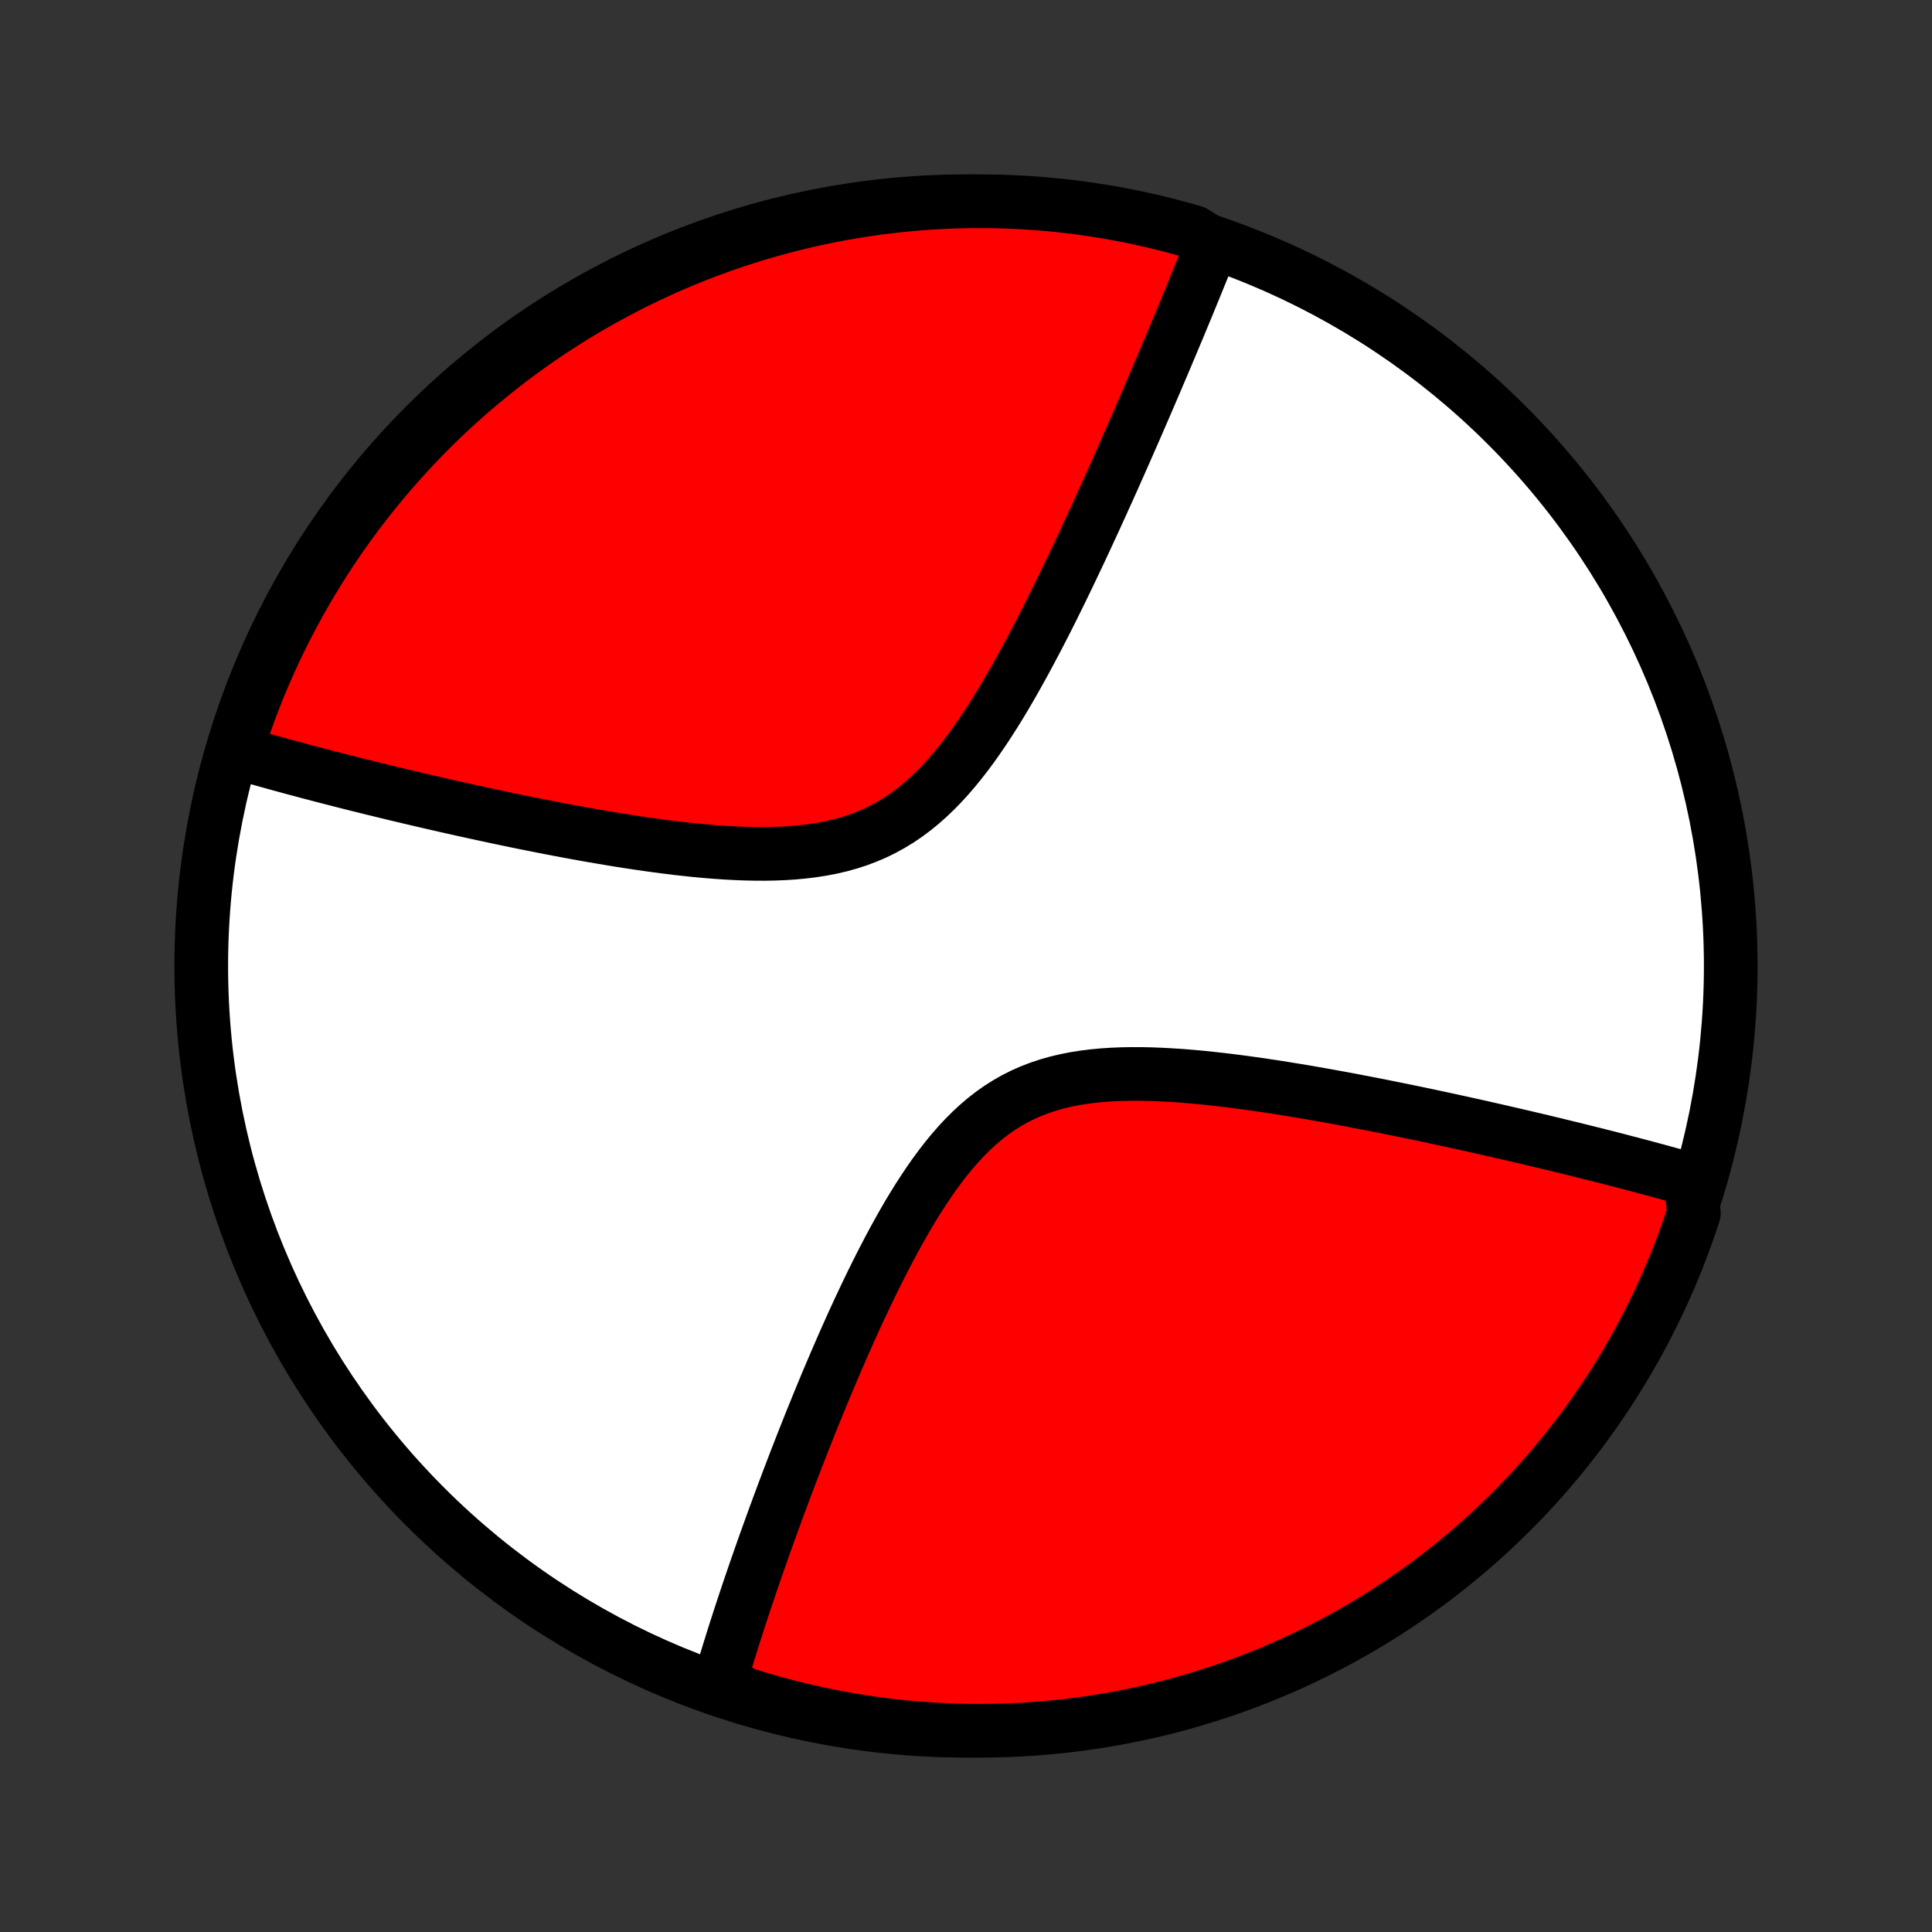 <?xml version="1.0" encoding="utf-8" standalone="no"?>
<!DOCTYPE svg PUBLIC "-//W3C//DTD SVG 1.1//EN"
  "http://www.w3.org/Graphics/SVG/1.1/DTD/svg11.dtd">
<!-- Created with matplotlib (http://matplotlib.org/) -->
<svg height="72pt" version="1.1" viewBox="0 0 72 72" width="72pt" xmlns="http://www.w3.org/2000/svg" xmlns:xlink="http://www.w3.org/1999/xlink">
 <rect x="0" y="0" width="72" height="72" fill="#333333" stroke="none"/>
 <defs>
  <style type="text/css">
*{stroke-linecap:butt;stroke-linejoin:round;}
  </style>
 </defs>
 <g id="figure_1">
  <g id="patch_1">
   <path d="
M0 72
L72 72
L72 0
L0 0
z
" style="fill:none;"/>
  </g>
  <g id="axes_1">
   <g id="PatchCollection_1">
    <defs>
     <path d="
M36 -7.5
C43.558 -7.5 50.808 -10.503 56.153 -15.848
C61.497 -21.192 64.5 -28.442 64.5 -36
C64.5 -43.558 61.497 -50.808 56.153 -56.153
C50.808 -61.497 43.558 -64.5 36 -64.5
C28.442 -64.5 21.192 -61.497 15.848 -56.153
C10.503 -50.808 7.5 -43.558 7.5 -36
C7.5 -28.442 10.503 -21.192 15.848 -15.848
C21.192 -10.503 28.442 -7.5 36 -7.5
z
" id="C0_0_a811fe30f3"/>
     <path d="
M63.009 -28.029
L62.834 -28.079
L62.657 -28.129
L62.479 -28.179
L62.3 -28.229
L62.119 -28.279
L61.937 -28.329
L61.754 -28.379
L61.569 -28.429
L61.383 -28.479
L61.195 -28.529
L61.006 -28.579
L60.815 -28.63
L60.622 -28.68
L60.428 -28.731
L60.231 -28.782
L60.033 -28.833
L59.833 -28.884
L59.631 -28.935
L59.427 -28.987
L59.221 -29.038
L59.013 -29.09
L58.803 -29.142
L58.59 -29.195
L58.376 -29.247
L58.158 -29.3
L57.939 -29.354
L57.717 -29.407
L57.492 -29.461
L57.265 -29.515
L57.035 -29.569
L56.803 -29.624
L56.567 -29.679
L56.329 -29.734
L56.088 -29.79
L55.844 -29.846
L55.597 -29.902
L55.346 -29.959
L55.093 -30.016
L54.836 -30.073
L54.576 -30.131
L54.313 -30.188
L54.046 -30.247
L53.776 -30.305
L53.502 -30.364
L53.225 -30.423
L52.944 -30.482
L52.66 -30.541
L52.371 -30.601
L52.08 -30.66
L51.784 -30.72
L51.484 -30.78
L51.181 -30.84
L50.874 -30.899
L50.563 -30.959
L50.249 -31.019
L49.93 -31.078
L49.608 -31.137
L49.282 -31.195
L48.953 -31.253
L48.62 -31.311
L48.283 -31.367
L47.943 -31.422
L47.6 -31.477
L47.253 -31.53
L46.904 -31.582
L46.551 -31.631
L46.196 -31.679
L45.839 -31.725
L45.479 -31.768
L45.117 -31.808
L44.753 -31.846
L44.388 -31.879
L44.023 -31.909
L43.656 -31.933
L43.289 -31.953
L42.923 -31.968
L42.557 -31.976
L42.192 -31.977
L41.83 -31.971
L41.469 -31.957
L41.112 -31.934
L40.758 -31.901
L40.408 -31.857
L40.062 -31.803
L39.722 -31.736
L39.388 -31.657
L39.061 -31.564
L38.74 -31.458
L38.426 -31.337
L38.12 -31.202
L37.821 -31.052
L37.531 -30.887
L37.248 -30.708
L36.973 -30.515
L36.706 -30.307
L36.447 -30.087
L36.196 -29.855
L35.951 -29.61
L35.714 -29.355
L35.483 -29.091
L35.259 -28.817
L35.041 -28.535
L34.829 -28.247
L34.622 -27.952
L34.421 -27.652
L34.224 -27.348
L34.033 -27.04
L33.846 -26.729
L33.664 -26.415
L33.486 -26.099
L33.312 -25.783
L33.142 -25.466
L32.976 -25.148
L32.813 -24.831
L32.654 -24.514
L32.498 -24.198
L32.346 -23.884
L32.197 -23.571
L32.05 -23.259
L31.907 -22.95
L31.767 -22.643
L31.63 -22.338
L31.495 -22.035
L31.363 -21.735
L31.234 -21.438
L31.107 -21.144
L30.983 -20.852
L30.861 -20.564
L30.741 -20.279
L30.624 -19.996
L30.509 -19.717
L30.397 -19.44
L30.286 -19.167
L30.177 -18.897
L30.071 -18.63
L29.966 -18.366
L29.864 -18.105
L29.763 -17.847
L29.664 -17.592
L29.567 -17.34
L29.472 -17.091
L29.378 -16.846
L29.287 -16.602
L29.196 -16.362
L29.108 -16.124
L29.02 -15.889
L28.935 -15.657
L28.851 -15.428
L28.768 -15.2
L28.687 -14.976
L28.607 -14.754
L28.528 -14.534
L28.451 -14.317
L28.375 -14.102
L28.3 -13.889
L28.227 -13.678
L28.154 -13.47
L28.083 -13.263
L28.013 -13.059
L27.944 -12.856
L27.876 -12.656
L27.81 -12.457
L27.744 -12.26
L27.679 -12.065
L27.616 -11.871
L27.553 -11.68
L27.492 -11.489
L27.431 -11.301
L27.371 -11.113
L27.312 -10.928
L27.255 -10.743
L27.198 -10.56
L27.142 -10.379
L27.087 -10.198
L27.032 -10.019
L26.979 -9.841
L26.926 -9.664
L26.875 -9.488
L26.824 -9.313
L27.259 -9.139
L27.733 -8.874
L28.211 -8.725
L28.69 -8.585
L29.172 -8.453
L29.656 -8.33
L30.142 -8.215
L30.63 -8.109
L31.119 -8.011
L31.61 -7.921
L32.102 -7.84
L32.595 -7.768
L33.09 -7.704
L33.585 -7.649
L34.081 -7.603
L34.577 -7.565
L35.074 -7.536
L35.572 -7.515
L36.069 -7.503
L36.566 -7.5
L37.064 -7.506
L37.56 -7.52
L38.057 -7.543
L38.553 -7.574
L39.048 -7.615
L39.542 -7.663
L40.035 -7.721
L40.527 -7.787
L41.017 -7.862
L41.506 -7.945
L41.993 -8.037
L42.478 -8.137
L42.962 -8.246
L43.443 -8.363
L43.922 -8.489
L44.399 -8.623
L44.873 -8.766
L45.344 -8.916
L45.812 -9.075
L46.278 -9.242
L46.74 -9.418
L47.199 -9.601
L47.655 -9.793
L48.107 -9.992
L48.556 -10.2
L49 -10.415
L49.441 -10.638
L49.877 -10.868
L50.31 -11.107
L50.738 -11.353
L51.161 -11.606
L51.58 -11.867
L51.994 -12.136
L52.403 -12.411
L52.808 -12.694
L53.207 -12.984
L53.601 -13.28
L53.989 -13.584
L54.372 -13.895
L54.75 -14.212
L55.121 -14.536
L55.487 -14.867
L55.847 -15.204
L56.201 -15.547
L56.549 -15.896
L56.891 -16.252
L57.226 -16.614
L57.554 -16.981
L57.877 -17.355
L58.192 -17.733
L58.501 -18.118
L58.803 -18.508
L59.097 -18.904
L59.385 -19.304
L59.666 -19.71
L59.94 -20.12
L60.206 -20.536
L60.465 -20.956
L60.716 -21.381
L60.96 -21.81
L61.196 -22.243
L61.425 -22.681
L61.646 -23.123
L61.859 -23.569
L62.064 -24.018
L62.261 -24.471
L62.45 -24.928
L62.632 -25.388
L62.805 -25.851
L62.97 -26.317
L63.126 -26.787
z
" id="C0_1_d8240ad5d9"/>
     <path d="
M45.184 -62.911
L45.117 -62.743
L45.05 -62.574
L44.982 -62.404
L44.913 -62.233
L44.844 -62.06
L44.774 -61.887
L44.703 -61.712
L44.631 -61.536
L44.559 -61.359
L44.486 -61.18
L44.412 -61
L44.338 -60.819
L44.263 -60.636
L44.186 -60.451
L44.109 -60.265
L44.031 -60.078
L43.953 -59.888
L43.873 -59.697
L43.792 -59.505
L43.711 -59.31
L43.628 -59.113
L43.544 -58.915
L43.46 -58.714
L43.374 -58.512
L43.287 -58.307
L43.199 -58.1
L43.11 -57.891
L43.02 -57.68
L42.929 -57.467
L42.836 -57.251
L42.742 -57.032
L42.647 -56.811
L42.55 -56.588
L42.452 -56.362
L42.353 -56.133
L42.252 -55.902
L42.149 -55.668
L42.045 -55.431
L41.94 -55.191
L41.833 -54.949
L41.724 -54.703
L41.614 -54.455
L41.502 -54.203
L41.388 -53.949
L41.272 -53.691
L41.154 -53.431
L41.035 -53.167
L40.913 -52.9
L40.79 -52.63
L40.664 -52.357
L40.536 -52.08
L40.407 -51.801
L40.275 -51.519
L40.14 -51.233
L40.003 -50.944
L39.864 -50.653
L39.723 -50.359
L39.579 -50.062
L39.432 -49.762
L39.283 -49.46
L39.131 -49.155
L38.976 -48.848
L38.818 -48.539
L38.657 -48.229
L38.493 -47.917
L38.326 -47.603
L38.156 -47.289
L37.982 -46.974
L37.805 -46.658
L37.624 -46.343
L37.44 -46.028
L37.251 -45.715
L37.058 -45.403
L36.861 -45.094
L36.659 -44.787
L36.452 -44.484
L36.241 -44.186
L36.024 -43.893
L35.801 -43.605
L35.573 -43.325
L35.339 -43.053
L35.098 -42.789
L34.85 -42.535
L34.596 -42.292
L34.334 -42.06
L34.065 -41.841
L33.788 -41.634
L33.504 -41.441
L33.211 -41.263
L32.912 -41.099
L32.605 -40.949
L32.29 -40.815
L31.969 -40.694
L31.641 -40.588
L31.307 -40.496
L30.967 -40.417
L30.622 -40.351
L30.273 -40.297
L29.919 -40.254
L29.563 -40.221
L29.203 -40.198
L28.842 -40.184
L28.479 -40.178
L28.114 -40.18
L27.75 -40.188
L27.385 -40.203
L27.02 -40.223
L26.656 -40.248
L26.294 -40.278
L25.932 -40.311
L25.573 -40.349
L25.215 -40.389
L24.86 -40.433
L24.508 -40.479
L24.158 -40.527
L23.811 -40.577
L23.468 -40.629
L23.127 -40.682
L22.79 -40.737
L22.457 -40.793
L22.127 -40.849
L21.801 -40.907
L21.478 -40.965
L21.16 -41.024
L20.845 -41.083
L20.534 -41.143
L20.226 -41.203
L19.923 -41.263
L19.623 -41.323
L19.327 -41.383
L19.035 -41.444
L18.747 -41.504
L18.463 -41.564
L18.182 -41.624
L17.905 -41.684
L17.632 -41.743
L17.362 -41.803
L17.096 -41.862
L16.833 -41.921
L16.573 -41.979
L16.317 -42.038
L16.065 -42.096
L15.815 -42.153
L15.569 -42.211
L15.326 -42.268
L15.086 -42.325
L14.849 -42.381
L14.615 -42.437
L14.384 -42.493
L14.155 -42.549
L13.93 -42.604
L13.707 -42.659
L13.486 -42.714
L13.268 -42.768
L13.053 -42.822
L12.84 -42.876
L12.63 -42.93
L12.422 -42.983
L12.216 -43.036
L12.012 -43.089
L11.81 -43.142
L11.611 -43.194
L11.413 -43.246
L11.218 -43.299
L11.024 -43.35
L10.832 -43.402
L10.643 -43.454
L10.454 -43.505
L10.268 -43.557
L10.083 -43.608
L9.9 -43.659
L9.718 -43.71
L9.538 -43.761
L9.36 -43.812
L9.182 -43.863
L9.007 -43.914
L8.832 -43.965
L8.795 -44.016
L8.948 -44.495
L9.108 -44.968
L9.277 -45.439
L9.454 -45.907
L9.639 -46.372
L9.832 -46.834
L10.034 -47.292
L10.242 -47.747
L10.459 -48.198
L10.684 -48.646
L10.916 -49.09
L11.156 -49.53
L11.404 -49.965
L11.659 -50.397
L11.921 -50.824
L12.191 -51.246
L12.468 -51.664
L12.752 -52.078
L13.043 -52.486
L13.341 -52.889
L13.647 -53.287
L13.959 -53.68
L14.277 -54.067
L14.602 -54.449
L14.934 -54.825
L15.273 -55.196
L15.617 -55.561
L15.968 -55.919
L16.325 -56.272
L16.688 -56.619
L17.056 -56.959
L17.431 -57.293
L17.811 -57.62
L18.197 -57.941
L18.588 -58.255
L18.984 -58.562
L19.386 -58.863
L19.792 -59.156
L20.204 -59.443
L20.62 -59.722
L21.041 -59.994
L21.467 -60.259
L21.897 -60.516
L22.332 -60.766
L22.77 -61.008
L23.213 -61.243
L23.659 -61.47
L24.11 -61.69
L24.563 -61.901
L25.021 -62.105
L25.481 -62.3
L25.945 -62.488
L26.412 -62.667
L26.882 -62.839
L27.355 -63.002
L27.83 -63.157
L28.308 -63.304
L28.788 -63.442
L29.27 -63.572
L29.754 -63.694
L30.241 -63.807
L30.729 -63.912
L31.218 -64.008
L31.709 -64.096
L32.202 -64.175
L32.695 -64.246
L33.19 -64.308
L33.685 -64.361
L34.181 -64.406
L34.678 -64.442
L35.175 -64.469
L35.672 -64.488
L36.17 -64.498
L36.667 -64.499
L37.164 -64.492
L37.661 -64.476
L38.157 -64.452
L38.653 -64.418
L39.148 -64.376
L39.642 -64.326
L40.135 -64.266
L40.626 -64.198
L41.116 -64.122
L41.605 -64.037
L42.091 -63.944
L42.576 -63.841
L43.059 -63.731
L43.54 -63.612
L44.019 -63.484
L44.495 -63.349
z
" id="C0_2_4f62d7c70d"/>
    </defs>
    <g clip-path="url(#p1bffca34e9)">
     <use style="fill:#ffffff;stroke:#000000;stroke-width:2.0;" x="0.0" xlink:href="#C0_0_a811fe30f3" y="72.0"/>
    </g>
    <g clip-path="url(#p1bffca34e9)">
     <use style="fill:#ff0000;stroke:#000000;stroke-width:2.0;" x="0.0" xlink:href="#C0_1_d8240ad5d9" y="72.0"/>
    </g>
    <g clip-path="url(#p1bffca34e9)">
     <use style="fill:#ff0000;stroke:#000000;stroke-width:2.0;" x="0.0" xlink:href="#C0_2_4f62d7c70d" y="72.0"/>
    </g>
   </g>
  </g>
 </g>
 <defs>
  <clipPath id="p1bffca34e9">
   <rect height="72.0" width="72.0" x="0.0" y="0.0"/>
  </clipPath>
 </defs>
</svg>
